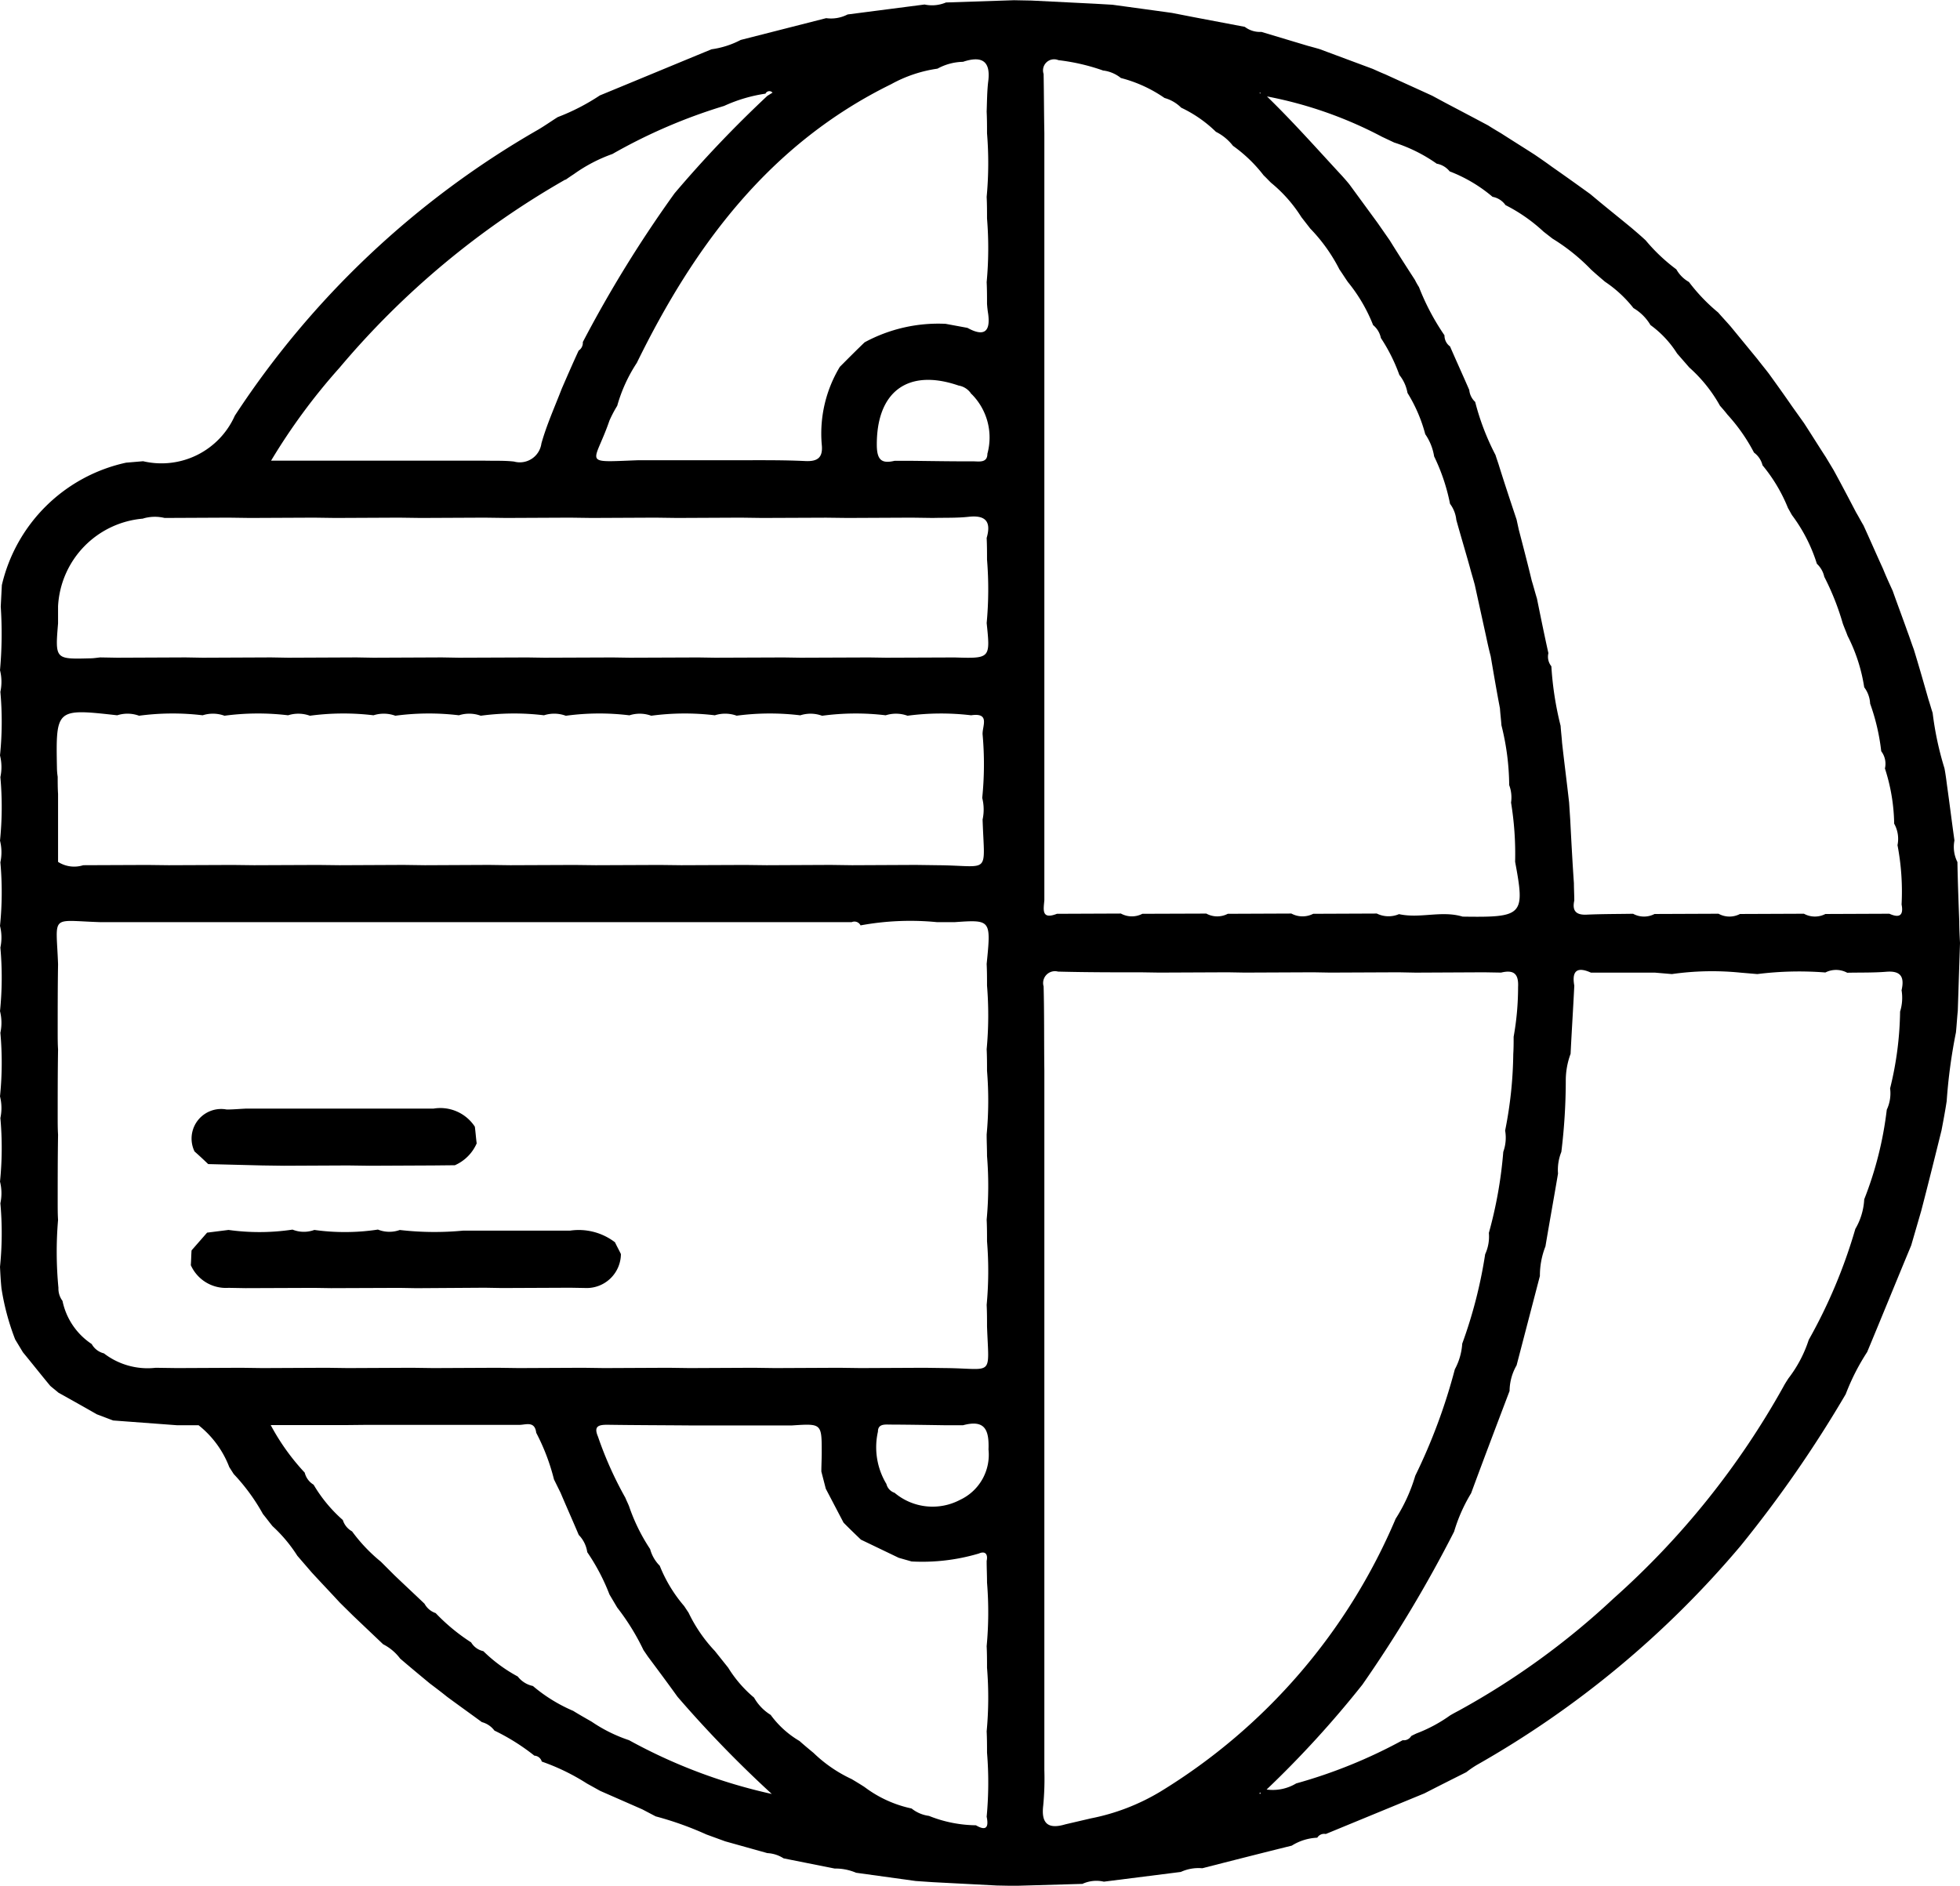 <svg xmlns="http://www.w3.org/2000/svg" width="53" height="51" viewBox="0 0 53 51">
<defs>
    <style>
      .cls-1 {
        fill: #000;
        fill-rule: evenodd;
      }
    </style>
  </defs>
  <path class="cls-1" d="M1066.08,841.128c0.54,0.074,1.08.147,1.61,0.221l0.59,0.115,1.38,0.262a0.679,0.679,0,0,0,.45.137l1.26,0.378c0.11,0.029.21,0.057,0.31,0.086l1.44,0.536c0.11,0.049.22,0.1,0.34,0.148,0.42,0.193.85,0.386,1.27,0.579l0.36,0.194c0.38,0.2.76,0.4,1.15,0.608,0.11,0.071.23,0.142,0.35,0.213,0.3,0.193.61,0.386,0.91,0.579,0.16,0.109.32,0.22,0.47,0.33,0.35,0.244.69,0.488,1.03,0.733l0.24,0.2c0.29,0.24.59,0.479,0.88,0.719,0.13,0.111.26,0.222,0.38,0.334a4.817,4.817,0,0,0,.83.785,0.891,0.891,0,0,0,.34.341,4.867,4.867,0,0,0,.79.825c0.11,0.127.23,0.254,0.34,0.381l0.72,0.877c0.1,0.131.21,0.263,0.31,0.394,0.21,0.291.42,0.583,0.62,0.874l0.33,0.463c0.2,0.307.39,0.614,0.59,0.921l0.21,0.349c0.21,0.383.41,0.765,0.61,1.148,0.07,0.117.13,0.234,0.2,0.351,0.18,0.393.35,0.785,0.53,1.178,0.08,0.2.17,0.395,0.26,0.592,0.13,0.369.27,0.737,0.4,1.106,0.06,0.158.11,0.317,0.17,0.475,0.14,0.455.27,0.911,0.4,1.367,0.04,0.117.07,0.234,0.11,0.352a8.575,8.575,0,0,0,.32,1.5c0.03,0.156.05,0.313,0.07,0.469,0.07,0.494.13,0.988,0.2,1.482a0.908,0.908,0,0,0,.08.584c0.01,0.535.03,1.07,0.05,1.605,0,0.194.01,0.389,0.02,0.583l-0.06,1.84c-0.02.194-.03,0.387-0.05,0.581a14.532,14.532,0,0,0-.25,1.857c-0.04.264-.09,0.528-0.14,0.792-0.18.727-.36,1.454-0.55,2.181l-0.27.93c-0.4.961-.79,1.922-1.19,2.882a5.993,5.993,0,0,0-.58,1.14,32.938,32.938,0,0,1-2.84,4.1,26.252,26.252,0,0,1-7.14,5.931,2.774,2.774,0,0,0-.28.193c-0.38.191-.76,0.381-1.13,0.572l-2.67,1.1a0.217,0.217,0,0,0-.23.1v0a1.411,1.411,0,0,0-.69.215c-0.81.2-1.62,0.407-2.42,0.611a1.152,1.152,0,0,0-.58.1l-2.08.263a0.9,0.9,0,0,0-.58.06l-1.84.053-0.47-.009-1.73-.09-0.47-.032-1.61-.223a1.43,1.43,0,0,0-.58-0.114l-1.38-.275a0.889,0.889,0,0,0-.44-0.142l-1.14-.319-0.51-.186a8.856,8.856,0,0,0-1.37-.489l-0.36-.189-1.14-.5-0.36-.2a5.833,5.833,0,0,0-1.22-.593,0.219,0.219,0,0,0-.2-0.16,5.763,5.763,0,0,0-1.08-.678,0.622,0.622,0,0,0-.34-0.229c-0.31-.228-0.63-0.456-0.94-0.685-0.15-.121-0.31-0.242-0.47-0.363-0.27-.224-0.54-0.447-0.8-0.671a1.324,1.324,0,0,0-.46-0.387l-0.81-.77-0.36-.355c-0.25-.272-0.51-0.544-0.76-0.816l-0.39-.452a3.978,3.978,0,0,0-.67-0.8c-0.09-.11-0.17-0.219-0.26-0.329a5.319,5.319,0,0,0-.79-1.081l-0.12-.188a2.65,2.65,0,0,0-.83-1.132h-0.58l-1.73-.129c-0.15-.055-0.29-0.111-0.44-0.166-0.35-.2-0.69-0.391-1.04-0.586-0.07-.061-0.15-0.122-0.22-0.183-0.25-.3-0.49-0.606-0.74-0.909l-0.21-.348a6.6,6.6,0,0,1-.37-1.38c-0.02-.194-0.03-0.389-0.04-0.583a8.976,8.976,0,0,0,.01-1.719,1.289,1.289,0,0,0-.01-0.586,8.976,8.976,0,0,0,.01-1.719,1.289,1.289,0,0,0-.01-0.586,8.976,8.976,0,0,0,.01-1.719,1.289,1.289,0,0,0-.01-0.586,8.985,8.985,0,0,0,.01-1.72,1.289,1.289,0,0,0-.01-0.586,8.975,8.975,0,0,0,.01-1.719,1.289,1.289,0,0,0-.01-0.586,8.976,8.976,0,0,0,.01-1.719,1.289,1.289,0,0,0-.01-0.586,8.976,8.976,0,0,0,.01-1.719,1.289,1.289,0,0,0-.01-0.586,10.987,10.987,0,0,0,.02-1.721l0.03-.581a4.411,4.411,0,0,1,3.36-3.311l0.46-.039a2.171,2.171,0,0,0,2.48-1.232,24.158,24.158,0,0,1,8.2-7.734c0.18-.106.35-0.226,0.53-0.34a5.8,5.8,0,0,0,1.14-.587c1.01-.416,2.01-0.832,3.02-1.248a2.412,2.412,0,0,0,.79-0.253l2.31-.589a0.971,0.971,0,0,0,.58-0.1l2.08-.269a0.969,0.969,0,0,0,.58-0.055l1.84-.061,0.47,0.009,1.72,0.086Zm-3.39,8.086c0-.2,0-0.389-0.01-0.584a9.9,9.9,0,0,0,.01-1.722c0-.194,0-0.388-0.01-0.583a9.891,9.891,0,0,0,.01-1.721c0-.194,0-0.389-0.01-0.584,0.01-.265.01-0.534,0.04-0.8,0.08-.573-0.17-0.719-0.68-0.548a1.489,1.489,0,0,0-.69.185,3.643,3.643,0,0,0-1.25.419c-3.28,1.609-5.32,4.352-6.88,7.538a4.151,4.151,0,0,0-.53,1.161,3.311,3.311,0,0,0-.21.4c-0.41,1.194-.78,1.13.78,1.072l0.47,0,1.84,0,0.47,0c0.57,0,1.15-.006,1.73.022,0.35,0.018.49-.1,0.45-0.456a3.492,3.492,0,0,1,.49-2.092c0.22-.221.44-0.442,0.67-0.663a4.179,4.179,0,0,1,2.19-.5l0.59,0.109c0.44,0.243.63,0.119,0.56-.384A2.707,2.707,0,0,1,1062.69,849.214ZM1061.58,878c1.3,0.013,1.16.257,1.11-1.125,0-.194,0-0.389-0.01-0.583a9.891,9.891,0,0,0,.01-1.721c0-.2,0-0.39-0.01-0.584a9.892,9.892,0,0,0,.01-1.721c0-.2-0.01-0.39-0.01-0.585a9.88,9.88,0,0,0,.01-1.72c0-.195,0-0.39-0.01-0.585a9.881,9.881,0,0,0,.01-1.72c0-.2,0-0.39-0.01-0.585,0.12-1.2.12-1.2-.87-1.131l-0.47,0a7.418,7.418,0,0,0-2.07.087,0.184,0.184,0,0,0-.24-0.087l-1.84,0-0.47,0-1.84,0-0.47,0-1.84,0-0.47,0-1.84,0-0.47,0-1.84,0-0.46,0-1.85,0-0.46,0-1.84,0-0.47,0-1.84,0-0.47,0-1.84,0c-1.38-.043-1.2-0.231-1.15,1.137-0.01.614-.01,1.228-0.01,1.842,0,0.155,0,.309.01,0.463-0.01.614-.01,1.228-0.01,1.843,0,0.154,0,.308.01,0.462-0.01.615-.01,1.229-0.01,1.843,0,0.154,0,.308.01,0.463a10.236,10.236,0,0,0,.01,1.836,0.557,0.557,0,0,0,.11.354,1.846,1.846,0,0,0,.79,1.167,0.519,0.519,0,0,0,.33.252,1.937,1.937,0,0,0,1.4.39l0.58,0.008,1.73-.008L1043.1,878l1.73-.008,0.58,0.008,1.73-.008,0.58,0.008,1.73-.008,0.58,0.008,1.73-.008,0.58,0.008,1.73-.008,0.58,0.008,1.73-.008,0.58,0.008,1.73-.008,0.58,0.008,1.73-.008Zm-0.23-13.6c1.45,0.011,1.27.292,1.22-1.235a1.284,1.284,0,0,0-.01-0.585,8.986,8.986,0,0,0,.01-1.72c-0.01-.225.21-0.593-0.31-0.515a6.876,6.876,0,0,0-1.72.012,0.916,0.916,0,0,0-.59-0.012,6.786,6.786,0,0,0-1.72.013,0.9,0.9,0,0,0-.59-0.012,6.831,6.831,0,0,0-1.72.01,0.916,0.916,0,0,0-.59-0.011,6.832,6.832,0,0,0-1.72.012,0.909,0.909,0,0,0-.59-0.011,6.694,6.694,0,0,0-1.72.012,0.9,0.9,0,0,0-.59-0.013,6.75,6.75,0,0,0-1.71.012,0.912,0.912,0,0,0-.59-0.012,6.825,6.825,0,0,0-1.72.012,0.912,0.912,0,0,0-.59-0.012,6.825,6.825,0,0,0-1.72.012,0.919,0.919,0,0,0-.59-0.012,6.825,6.825,0,0,0-1.72.012,0.911,0.911,0,0,0-.59-0.012,6.825,6.825,0,0,0-1.72.012,0.911,0.911,0,0,0-.59-0.012c-1.66-.185-1.66-0.185-1.63,1.437a1.709,1.709,0,0,0,.02.226c0,0.154,0,.308.01,0.462v1.84a0.806,0.806,0,0,0,.68.09l1.73-.007,0.58,0.007,1.73-.007,0.58,0.007,1.73-.007,0.58,0.007,1.73-.008,0.58,0.008,1.73-.008,0.58,0.008,1.73-.007,0.58,0.007,1.73-.007,0.58,0.007,1.73-.007,0.58,0.007,1.73-.008,0.58,0.008,1.72-.008Zm-15.94,15.141h-2.09a6.065,6.065,0,0,0,.92,1.287,0.523,0.523,0,0,0,.24.326,3.926,3.926,0,0,0,.79.955,0.529,0.529,0,0,0,.25.307,4.43,4.43,0,0,0,.78.821l0.36,0.36c0.27,0.259.55,0.518,0.82,0.777a0.535,0.535,0,0,0,.3.252,5.233,5.233,0,0,0,.96.793,0.508,0.508,0,0,0,.33.237,4.106,4.106,0,0,0,.93.685,0.7,0.7,0,0,0,.41.257,4.275,4.275,0,0,0,1.09.673c0.16,0.1.33,0.195,0.5,0.293a4.081,4.081,0,0,0,1.01.5,14.444,14.444,0,0,0,3.86,1.454,31.445,31.445,0,0,1-2.55-2.629c-0.26-.362-0.53-0.725-0.8-1.087l-0.12-.176a6.256,6.256,0,0,0-.71-1.149l-0.21-.355a5.566,5.566,0,0,0-.6-1.143,0.836,0.836,0,0,0-.23-0.466c-0.16-.379-0.33-0.758-0.49-1.137l-0.18-.365a5.693,5.693,0,0,0-.48-1.261c-0.04-.335-0.29-0.21-0.47-0.214l-1.85,0-0.46,0-1.84,0Zm-5.54-24.515a2.511,2.511,0,0,0-2.3,2.369v0.465c-0.08.97-.08,0.97,0.86,0.945,0.1,0,.19-0.016.28-0.025l0.46,0.008,1.85-.008,0.46,0.008,1.85-.008,0.46,0.008,1.85-.008,0.46,0.008,1.85-.008,0.46,0.008,1.85-.007,0.46,0.007,1.85-.007,0.46,0.007,1.85-.007,0.46,0.007,1.85-.007,0.46,0.007,1.85-.007,0.46,0.007,1.85-.007c0.97,0.03.97,0.03,0.87-.927a9.891,9.891,0,0,0,.01-1.721c0-.194,0-0.389-0.01-0.584,0.13-.444-0.03-0.624-0.49-0.572-0.32.035-.64,0.022-0.96,0.031l-0.58-.008-1.73.008-0.58-.007-1.73.007-0.58-.008-1.72.008-0.59-.008-1.72.008-0.59-.008-1.72.008L1049.1,855l-1.72.008-0.59-.008-1.72.008-0.58-.008-1.73.008-0.58-.008-1.73.008A1.12,1.12,0,0,0,1039.87,855.023Zm11.78-4.546a0.252,0.252,0,0,0,.11-0.229,33.317,33.317,0,0,1,2.48-4.022,31.739,31.739,0,0,1,2.51-2.637c0.05-.029.09-0.057,0.14-0.086a0.113,0.113,0,0,0-.19.027,4.115,4.115,0,0,0-1.12.332,14.682,14.682,0,0,0-3.02,1.3,4.191,4.191,0,0,0-1.04.543c-0.08.052-.15,0.1-0.23,0.156v-0.009a22.65,22.65,0,0,0-6.11,5.092,16.487,16.487,0,0,0-1.85,2.512h0.69l0.47,0,1.84,0,0.47,0,1.84,0,0.47,0c0.27,0.006.53-.006,0.79,0.024a0.589,0.589,0,0,0,.74-0.489c0.14-.5.36-0.988,0.55-1.481,0.15-.346.3-0.691,0.46-1.037h0Zm8.32,30.658a0.336,0.336,0,0,0,.22.235,1.594,1.594,0,0,0,1.77.191,1.345,1.345,0,0,0,.77-1.362c0.02-.537-0.1-0.815-0.69-0.656l-0.47,0c-0.49-.007-0.99-0.016-1.49-0.018-0.14,0-.34-0.029-0.34.191A1.92,1.92,0,0,0,1059.97,881.135Zm5.87-38.227a5.555,5.555,0,0,0-1.22-.284,0.3,0.3,0,0,0-.4.373c0.01,0.534.01,1.068,0.02,1.6v20.747c-0.02.24-.09,0.536,0.34,0.367l1.73-.007a0.614,0.614,0,0,0,.58.007l1.73-.006a0.614,0.614,0,0,0,.58.006l1.72-.007a0.635,0.635,0,0,0,.59.007l1.72-.007a0.719,0.719,0,0,0,.6.016c0.57,0.126,1.15-.105,1.72.067,1.64,0.025,1.69-.035,1.42-1.484a8.577,8.577,0,0,0-.11-1.6,0.946,0.946,0,0,0-.05-0.472,6.8,6.8,0,0,0-.21-1.619c-0.01-.152-0.03-0.3-0.04-0.457-0.09-.469-0.17-0.939-0.25-1.409-0.05-.187-0.09-0.375-0.13-0.562l-0.3-1.367c-0.04-.155-0.09-0.31-0.13-0.465-0.12-.431-0.25-0.862-0.37-1.294a0.871,0.871,0,0,0-.17-0.435,5.252,5.252,0,0,0-.43-1.283,1.457,1.457,0,0,0-.24-0.6,4.108,4.108,0,0,0-.48-1.116,1.073,1.073,0,0,0-.22-0.486,4.682,4.682,0,0,0-.5-1,0.61,0.61,0,0,0-.21-0.349,4.36,4.36,0,0,0-.68-1.162c-0.08-.114-0.15-0.228-0.23-0.342a4.539,4.539,0,0,0-.79-1.107l-0.24-.309a3.848,3.848,0,0,0-.82-0.929c-0.07-.068-0.13-0.135-0.2-0.2a3.9,3.9,0,0,0-.83-0.8,1.345,1.345,0,0,0-.46-0.378,3.462,3.462,0,0,0-.94-0.653,1.02,1.02,0,0,0-.45-0.262,3.672,3.672,0,0,0-1.18-.54A0.945,0.945,0,0,0,1065.84,842.908Zm-3.15,45.5c0-.2,0-0.39-0.01-0.585a9.891,9.891,0,0,0,.01-1.721c0-.195,0-0.389-0.01-0.584a9.892,9.892,0,0,0,.01-1.721c0-.2-0.01-0.39-0.01-0.585,0.04-.184-0.04-0.276-0.21-0.2a5.373,5.373,0,0,1-1.82.215c-0.11-.032-0.23-0.064-0.35-0.1l-1.02-.49c-0.16-.153-0.32-0.307-0.47-0.46l-0.48-.917-0.12-.465c0-.17.01-0.34,0.01-0.509,0-.791,0-0.791-0.8-0.738l-0.47,0-1.84,0-0.47,0c-0.74-.006-1.48-0.007-2.22-0.018-0.24,0-.37.042-0.25,0.321a9.954,9.954,0,0,0,.74,1.653c0.03,0.076.07,0.152,0.1,0.229a5.014,5.014,0,0,0,.57,1.159,1,1,0,0,0,.26.451,3.866,3.866,0,0,0,.66,1.09l0.12,0.181a4.049,4.049,0,0,0,.71,1.034l0.36,0.451a3.339,3.339,0,0,0,.7.81,1.3,1.3,0,0,0,.45.468,2.572,2.572,0,0,0,.78.706c0.12,0.108.25,0.215,0.38,0.323a3.762,3.762,0,0,0,1.03.707c0.12,0.072.24,0.144,0.35,0.216a3.218,3.218,0,0,0,1.27.579,0.947,0.947,0,0,0,.47.2,3.507,3.507,0,0,0,1.27.254c0.28,0.165.35,0.052,0.29-.231A9.881,9.881,0,0,0,1062.69,888.4Zm24.73-22.944a6.686,6.686,0,0,0-.11-1.61,0.837,0.837,0,0,0-.09-0.58,5.064,5.064,0,0,0-.25-1.494,0.558,0.558,0,0,0-.1-0.466,5.692,5.692,0,0,0-.3-1.287,0.794,0.794,0,0,0-.16-0.442,4.568,4.568,0,0,0-.45-1.392c-0.04-.112-0.09-0.223-0.13-0.335a7,7,0,0,0-.5-1.262,0.674,0.674,0,0,0-.2-0.351,4.345,4.345,0,0,0-.67-1.312c-0.04-.064-0.07-0.128-0.11-0.193a4.36,4.36,0,0,0-.69-1.159,0.6,0.6,0,0,0-.23-0.343,4.806,4.806,0,0,0-.72-1.029c-0.06-.079-0.13-0.159-0.2-0.238a3.958,3.958,0,0,0-.83-1.035l-0.33-.379a2.789,2.789,0,0,0-.72-0.769,1.3,1.3,0,0,0-.46-0.459,3.338,3.338,0,0,0-.77-0.713c-0.13-.111-0.26-0.221-0.38-0.332a5.289,5.289,0,0,0-1.04-.834l-0.24-.187a4.481,4.481,0,0,0-1.03-.719,0.549,0.549,0,0,0-.35-0.224,4.025,4.025,0,0,0-1.16-.688,0.579,0.579,0,0,0-.35-0.208,4.207,4.207,0,0,0-1.15-.572l-0.33-.156a11.085,11.085,0,0,0-3.11-1.091c0.72,0.7,1.37,1.436,2.04,2.159,0.07,0.079.14,0.157,0.2,0.235l0.75,1.025,0.33,0.474c0.22,0.356.45,0.712,0.68,1.068a1.919,1.919,0,0,0,.11.195,6.413,6.413,0,0,0,.69,1.305,0.363,0.363,0,0,0,.15.3c0.17,0.393.35,0.785,0.52,1.178a0.506,0.506,0,0,0,.16.323,6.676,6.676,0,0,0,.55,1.436c0.03,0.1.07,0.205,0.1,0.307,0.15,0.48.31,0.96,0.47,1.44l0.06,0.275c0.12,0.46.24,0.919,0.35,1.378,0.05,0.16.09,0.32,0.14,0.48,0.1,0.493.2,0.986,0.31,1.479a0.413,0.413,0,0,0,.08.355,8.757,8.757,0,0,0,.25,1.61c0.01,0.154.03,0.308,0.04,0.462,0.06,0.538.13,1.075,0.19,1.612l0.03,0.462c0.03,0.575.06,1.149,0.1,1.724,0,0.155.01,0.311,0.01,0.466-0.06.269,0.04,0.394,0.33,0.381,0.42-.019.84-0.017,1.26-0.024a0.615,0.615,0,0,0,.58.006l1.73-.007a0.612,0.612,0,0,0,.58.007l1.73-.007a0.615,0.615,0,0,0,.58.007l1.73-.007C1087.36,865.834,1087.48,865.762,1087.42,865.46Zm-25.15-13.805a0.508,0.508,0,0,0-.35-0.235c-1.38-.475-2.23.173-2.21,1.641,0.01,0.38.14,0.475,0.48,0.395l0.47,0c0.55,0.006,1.1.016,1.65,0.014,0.16,0,.39.052,0.39-0.206A1.663,1.663,0,0,0,1062.27,851.655Zm16.3,16c-0.03.613-.07,1.226-0.1,1.839a2.078,2.078,0,0,0-.13.7,15.924,15.924,0,0,1-.12,1.953,1.3,1.3,0,0,0-.09.585c-0.11.657-.23,1.313-0.34,1.97a2.159,2.159,0,0,0-.15.8l-0.63,2.416a1.419,1.419,0,0,0-.19.694c-0.35.922-.7,1.844-1.04,2.766a4.417,4.417,0,0,0-.46,1.038,35.066,35.066,0,0,1-2.48,4.139,27.621,27.621,0,0,1-2.59,2.836,1.225,1.225,0,0,0,.8-0.165,13.649,13.649,0,0,0,2.88-1.169,0.231,0.231,0,0,0,.23-0.112c0.04-.023.09-0.046,0.14-0.07a4,4,0,0,0,.91-0.487c0.07-.042.15-0.085,0.23-0.127v0a20.628,20.628,0,0,0,4.19-3.036,21.967,21.967,0,0,0,4.59-5.721v0c0.04-.077.09-0.154,0.14-0.232a3.445,3.445,0,0,0,.55-1.043,14.134,14.134,0,0,0,1.26-3,1.757,1.757,0,0,0,.24-0.8,9.7,9.7,0,0,0,.61-2.424,1.044,1.044,0,0,0,.09-0.577,9.083,9.083,0,0,0,.27-2.076,1.256,1.256,0,0,0,.04-0.578c0.08-.349-0.01-0.532-0.41-0.5-0.35.029-.71,0.019-1.06,0.027a0.635,0.635,0,0,0-.59-0.007,9.059,9.059,0,0,0-1.84.043l-0.46-.039a7.679,7.679,0,0,0-1.85.039l-0.46-.039-1.73,0C1078.64,867.133,1078.5,867.264,1078.57,867.655Zm-11.67-.365c-0.77,0-1.53,0-2.29-.02a0.32,0.32,0,0,0-.39.4c0.02,0.762.01,1.523,0.02,2.285v18.907a7.649,7.649,0,0,1-.03.958c-0.06.491,0.13,0.653,0.6,0.512l0.69-.161a5.807,5.807,0,0,0,1.88-.725,15.918,15.918,0,0,0,6.36-7.379,4.538,4.538,0,0,0,.53-1.162,15.515,15.515,0,0,0,1.07-2.879,1.685,1.685,0,0,0,.2-0.694,12.644,12.644,0,0,0,.62-2.418,1.138,1.138,0,0,0,.1-0.576,11.666,11.666,0,0,0,.39-2.194,1.125,1.125,0,0,0,.05-0.575,11.081,11.081,0,0,0,.22-2.07c0.01-.155.01-0.31,0.01-0.466a7.573,7.573,0,0,0,.12-1.344c0.02-.376-0.13-0.471-0.46-0.392l-0.46-.008-1.85.009-0.46-.009-1.85.008-0.46-.008-1.85.008-0.46-.008-1.85.008Zm3.17-23.763,0.02-.027-0.03,0Zm0.01,45.941-0.03.032,0.04,0.006Zm-22.82-13.636-0.46-.008-1.85.007-0.46-.007-1.85.007-0.46-.008a1.039,1.039,0,0,1-1.02-.613c0.01-.133.01-0.265,0.02-0.4l0.42-.48,0.58-.073a6.041,6.041,0,0,0,1.73-.009,0.822,0.822,0,0,0,.59.009,5.972,5.972,0,0,0,1.72-.01,0.827,0.827,0,0,0,.59.011,8.167,8.167,0,0,0,1.72.017h2.89a1.612,1.612,0,0,1,1.21.316c0.05,0.107.11,0.213,0.16,0.319a0.927,0.927,0,0,1-.91.918l-0.46-.008-1.85.008-0.46-.008Zm-5.63-3.356c-0.12-.114-0.24-0.228-0.37-0.342a0.8,0.8,0,0,1,.87-1.134c0.17,0,.34-0.016.51-0.024l0.46,0,1.85,0,0.46,0,1.85,0,0.46,0a1.115,1.115,0,0,1,1.12.488c0.02,0.15.03,0.3,0.05,0.452a1.146,1.146,0,0,1-.59.591l-0.58.006-1.73.008-0.58-.008-1.73.008-0.58-.008Z" transform="translate(-1036 -841)"/>
</svg>
